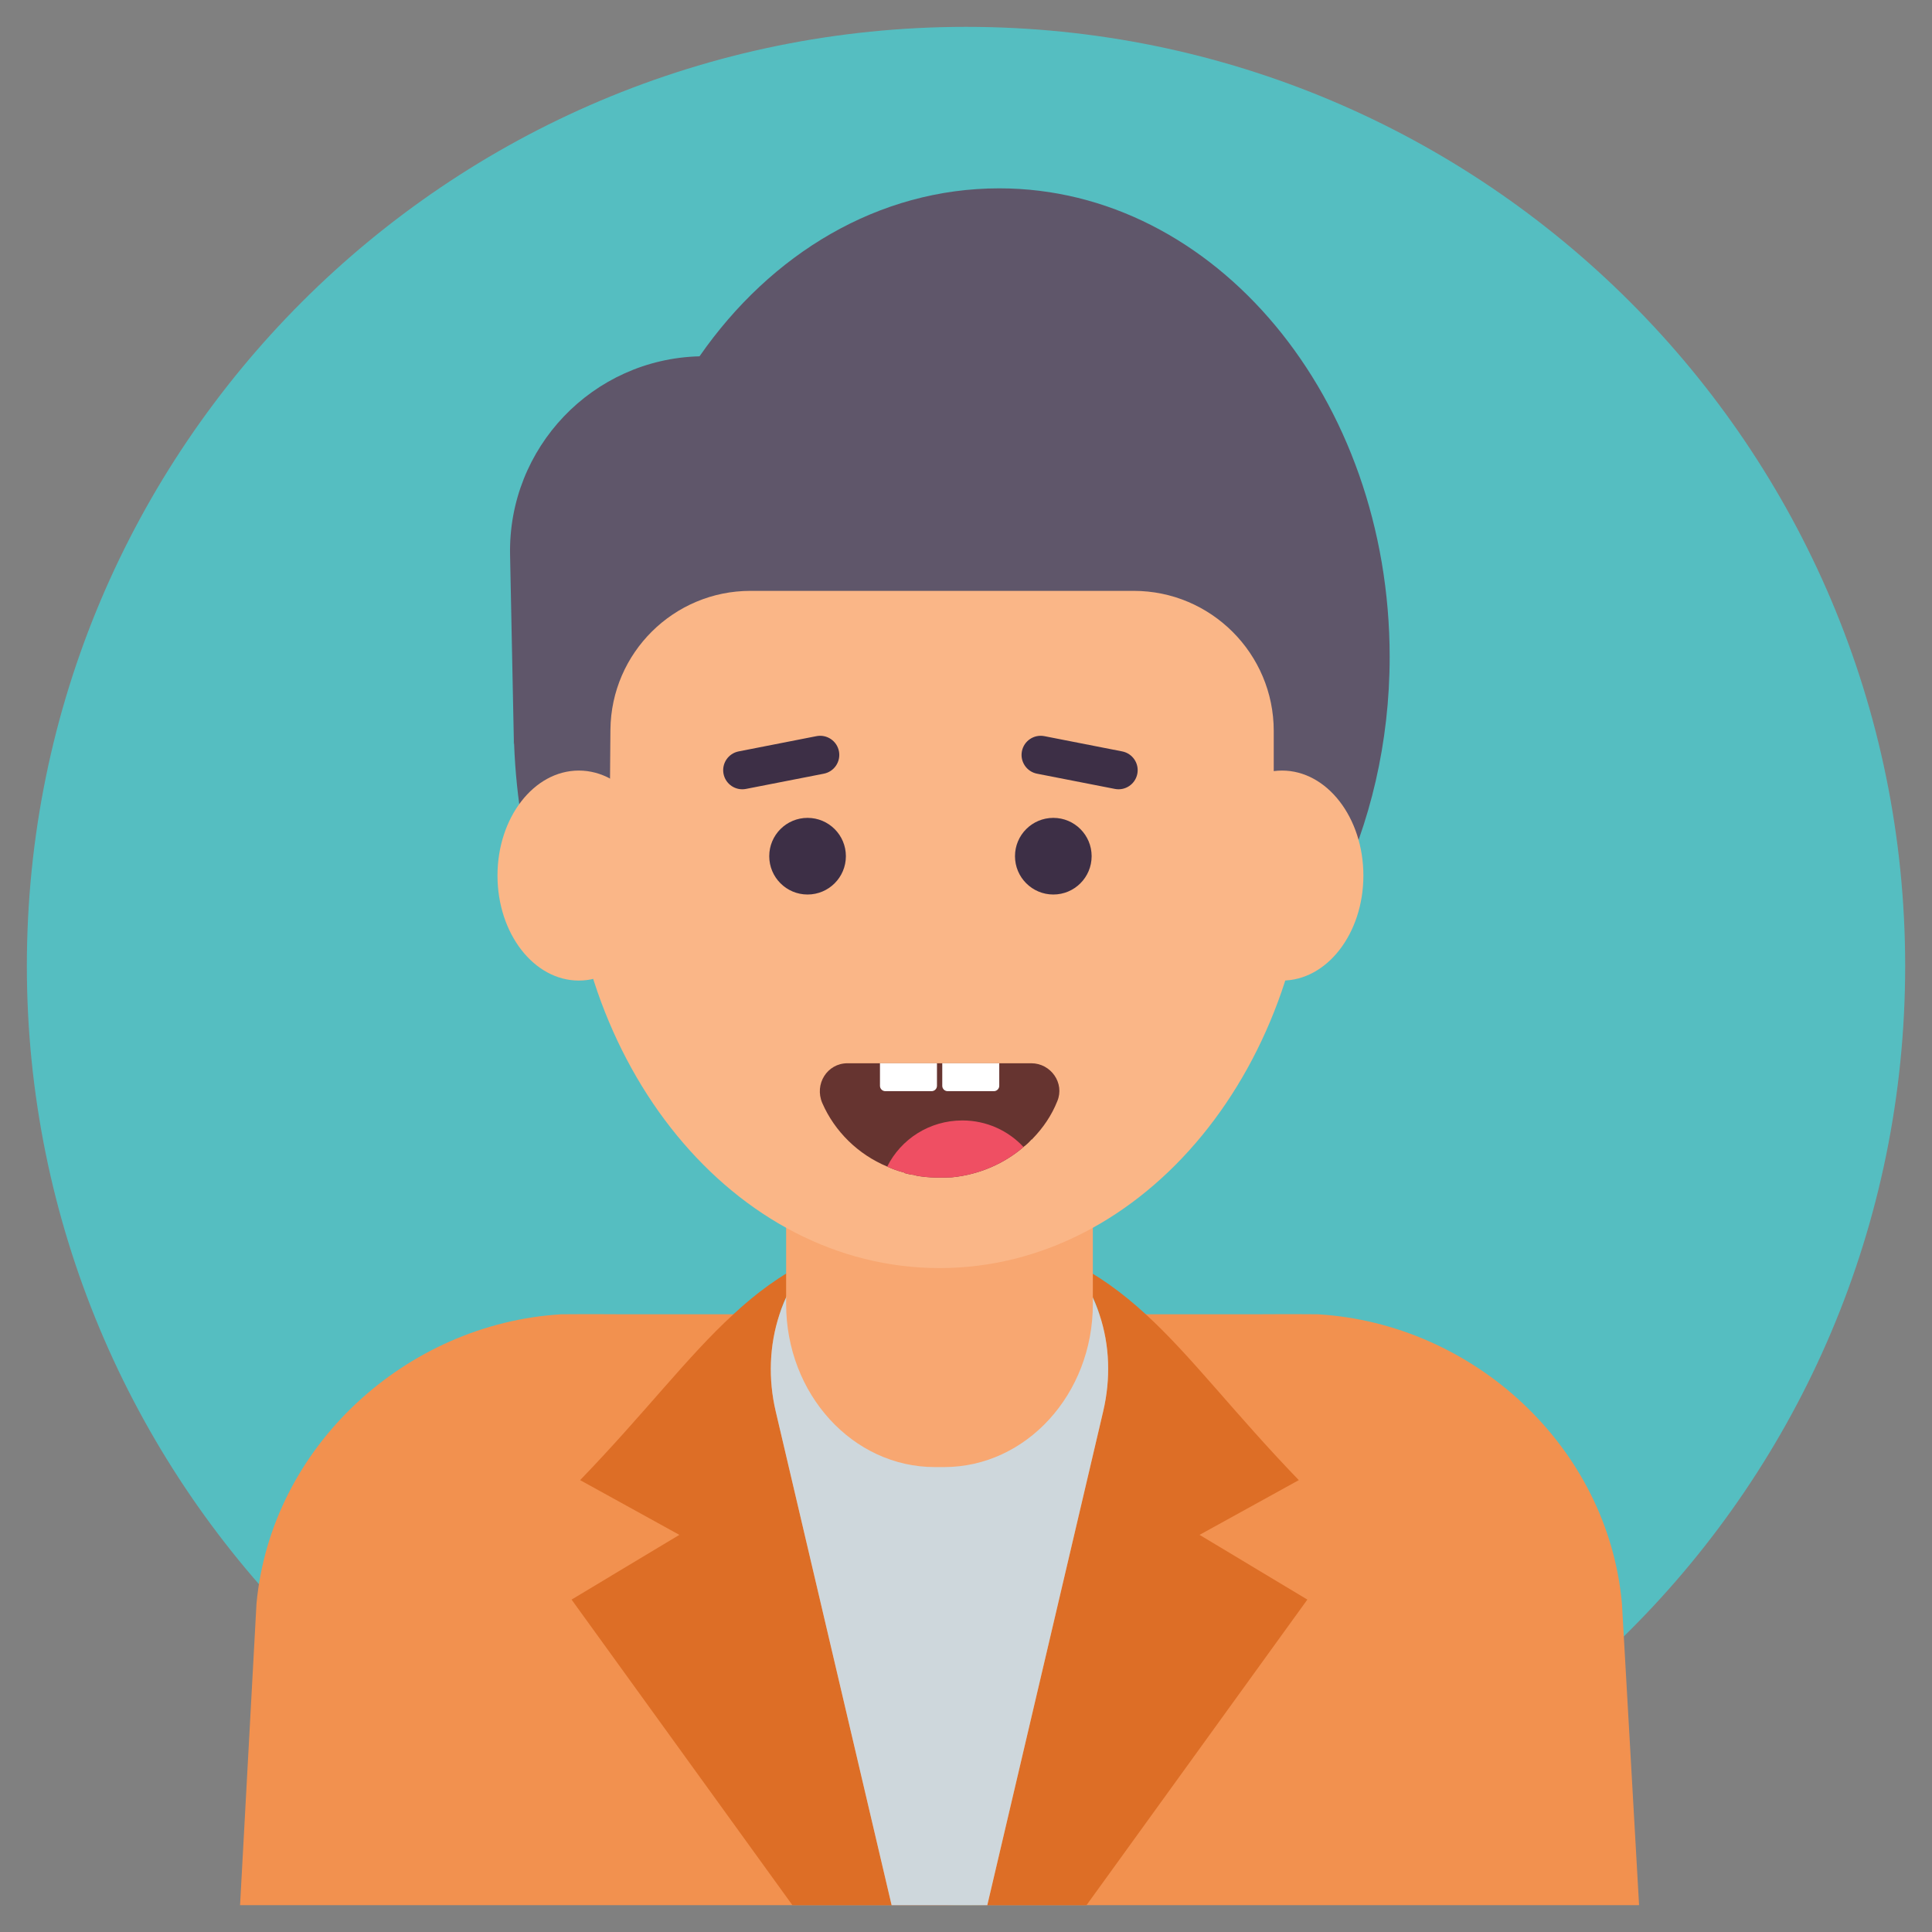 <svg width="70" height="70" viewBox="0 0 70 70" fill="none" xmlns="http://www.w3.org/2000/svg">
<rect x="0" y="0" width="70" height="70" fill="#808080" stroke="none"/>
<path d="M69.028 35C69.028 53.839 53.758 69.028 35 69.028C15.911 69.028 0.973 53.511 0.973 35C0.973 16.207 16.207 0.973 35 0.973C53.794 0.973 69.028 16.207 69.028 35Z" fill="#55BEC1"/>
<path d="M59.387 69.027H8.698L9.293 58.103C9.819 52.421 14.699 47.955 20.338 47.619C20.381 47.619 21.235 47.61 22.64 47.619H26.572C27.106 47.619 27.667 47.61 28.244 47.619C31.883 47.61 36.194 47.61 39.832 47.619C40.41 47.61 40.971 47.619 41.514 47.619H45.437C46.842 47.61 47.704 47.619 47.747 47.619C53.403 47.955 58.258 52.43 58.766 58.103L59.387 69.027Z" fill="#F2914F"/>
<path d="M32.306 69.027H28.71L20.709 57.956L24.615 55.611L21.019 53.628C23.382 51.18 24.899 49.153 26.572 47.619C27.408 46.843 28.288 46.188 29.331 45.679C29.236 45.791 29.141 45.912 29.055 46.032C28.701 46.515 28.426 47.058 28.245 47.619C27.874 48.739 27.831 49.964 28.107 51.136L32.306 69.027ZM47.368 57.956L39.367 69.027H35.772L39.971 51.136C40.246 49.964 40.212 48.74 39.833 47.619C39.651 47.058 39.376 46.524 39.022 46.032C38.936 45.912 38.841 45.791 38.746 45.679C39.789 46.196 40.669 46.843 41.514 47.619C43.187 49.154 44.704 51.188 47.058 53.628L43.462 55.611L47.368 57.956Z" fill="#DD6E26"/>
<path d="M39.97 51.137L35.771 69.028H32.305L28.106 51.137C27.83 49.965 27.873 48.74 28.244 47.619C28.425 47.059 28.701 46.516 29.054 46.033C29.141 45.912 29.235 45.792 29.33 45.679C30.943 44.895 32.512 44.55 34.038 44.8C35.573 44.55 37.133 44.895 38.745 45.679C38.84 45.792 38.935 45.912 39.021 46.033C39.375 46.524 39.651 47.059 39.832 47.619C40.211 48.74 40.246 49.965 39.97 51.137Z" fill="#CED7DC"/>
<path d="M39.596 39.247V47.245C39.596 50.51 37.183 53.155 34.205 53.155H33.874C30.896 53.155 28.483 50.51 28.483 47.245V39.247H39.596Z" fill="#F8A771"/>
<path d="M34.04 45.945C41.469 45.945 47.491 38.602 47.491 29.544C47.491 20.486 41.469 13.143 34.04 13.143C26.61 13.143 20.588 20.486 20.588 29.544C20.588 38.602 26.61 45.945 34.04 45.945Z" fill="#FAB687"/>
<path d="M29.259 32.41C30.026 32.41 30.648 31.788 30.648 31.021C30.648 30.254 30.026 29.633 29.259 29.633C28.493 29.633 27.871 30.254 27.871 31.021C27.871 31.788 28.493 32.41 29.259 32.41Z" fill="#3D2F46"/>
<path d="M38.164 32.41C38.931 32.41 39.552 31.788 39.552 31.021C39.552 30.254 38.931 29.633 38.164 29.633C37.397 29.633 36.775 30.254 36.775 31.021C36.775 31.788 37.397 32.41 38.164 32.41Z" fill="#3D2F46"/>
<path d="M30.396 27.219C30.323 26.843 29.959 26.599 29.583 26.672L26.762 27.225C26.386 27.299 26.142 27.662 26.215 28.038C26.289 28.413 26.653 28.658 27.028 28.584L29.85 28.032C30.225 27.958 30.47 27.594 30.396 27.219ZM40.66 27.225L37.839 26.672C37.463 26.599 37.099 26.843 37.026 27.219C36.952 27.594 37.197 27.958 37.572 28.032L40.394 28.584C40.769 28.658 41.133 28.413 41.207 28.038C41.281 27.663 41.036 27.299 40.66 27.225Z" fill="#3D2F46"/>
<path d="M38.309 39.895C38.105 40.41 37.793 40.867 37.414 41.256C37.405 41.276 37.395 41.285 37.375 41.285C37.288 41.383 37.2 41.47 37.093 41.548L37.084 41.558C36.393 42.151 35.489 42.559 34.488 42.656C34.352 42.666 34.196 42.666 34.041 42.666C33.827 42.666 33.613 42.656 33.399 42.627C33.292 42.617 33.195 42.598 33.107 42.569C32.991 42.559 32.874 42.53 32.767 42.501L32.777 42.491C32.748 42.481 32.709 42.462 32.68 42.462C32.495 42.413 32.32 42.345 32.145 42.267C31.095 41.83 30.239 40.994 29.792 39.963C29.5 39.283 29.967 38.524 30.706 38.524H37.366C38.075 38.524 38.581 39.244 38.309 39.895Z" fill="#663430"/>
<path d="M50.35 23.799C50.35 26.92 49.641 29.837 48.425 32.345H46.15V26.483C46.15 23.683 43.875 21.408 41.075 21.408H27.192C24.412 21.408 22.146 23.653 22.117 26.434L22.068 32.345H19.531C19.035 30.828 18.704 28.981 18.627 26.959C18.617 26.901 18.617 26.842 18.617 26.784L18.598 25.88L18.481 20.105C18.403 16.216 21.475 13.008 25.345 12.91C27.931 9.187 31.829 6.824 36.205 6.824C44.021 6.824 50.35 14.427 50.35 23.799Z" fill="#5F566A"/>
<path d="M46.451 35.528C48.078 35.528 49.398 33.824 49.398 31.723C49.398 29.622 48.078 27.919 46.451 27.919C44.823 27.919 43.504 29.622 43.504 31.723C43.504 33.824 44.823 35.528 46.451 35.528Z" fill="#FAB687"/>
<path d="M20.972 35.528C22.6 35.528 23.919 33.824 23.919 31.723C23.919 29.622 22.6 27.919 20.972 27.919C19.345 27.919 18.025 29.622 18.025 31.723C18.025 33.824 19.345 35.528 20.972 35.528Z" fill="#FAB687"/>
<path d="M18.627 26.959H18.617V26.784C18.617 26.843 18.617 26.901 18.627 26.959Z" fill="#5F566A"/>
<path d="M37.084 41.558C36.394 42.151 35.49 42.559 34.489 42.657C34.352 42.666 34.197 42.666 34.041 42.666C33.828 42.666 33.614 42.657 33.4 42.627C33.293 42.618 33.196 42.598 33.108 42.569C32.991 42.559 32.875 42.53 32.768 42.501L32.778 42.492C32.748 42.482 32.709 42.462 32.68 42.462C32.495 42.414 32.321 42.346 32.145 42.268C32.641 41.276 33.672 40.596 34.868 40.596C35.743 40.596 36.53 40.965 37.084 41.558Z" fill="#EF4F63"/>
<path d="M33.948 38.524V39.341C33.948 39.448 33.86 39.535 33.753 39.535H32.077C31.97 39.535 31.883 39.448 31.883 39.341V38.524H33.948ZM36.205 38.524V39.341C36.205 39.448 36.117 39.535 36.01 39.535H34.334C34.227 39.535 34.14 39.448 34.14 39.341V38.524H36.205Z" fill="white"/>
</svg>
